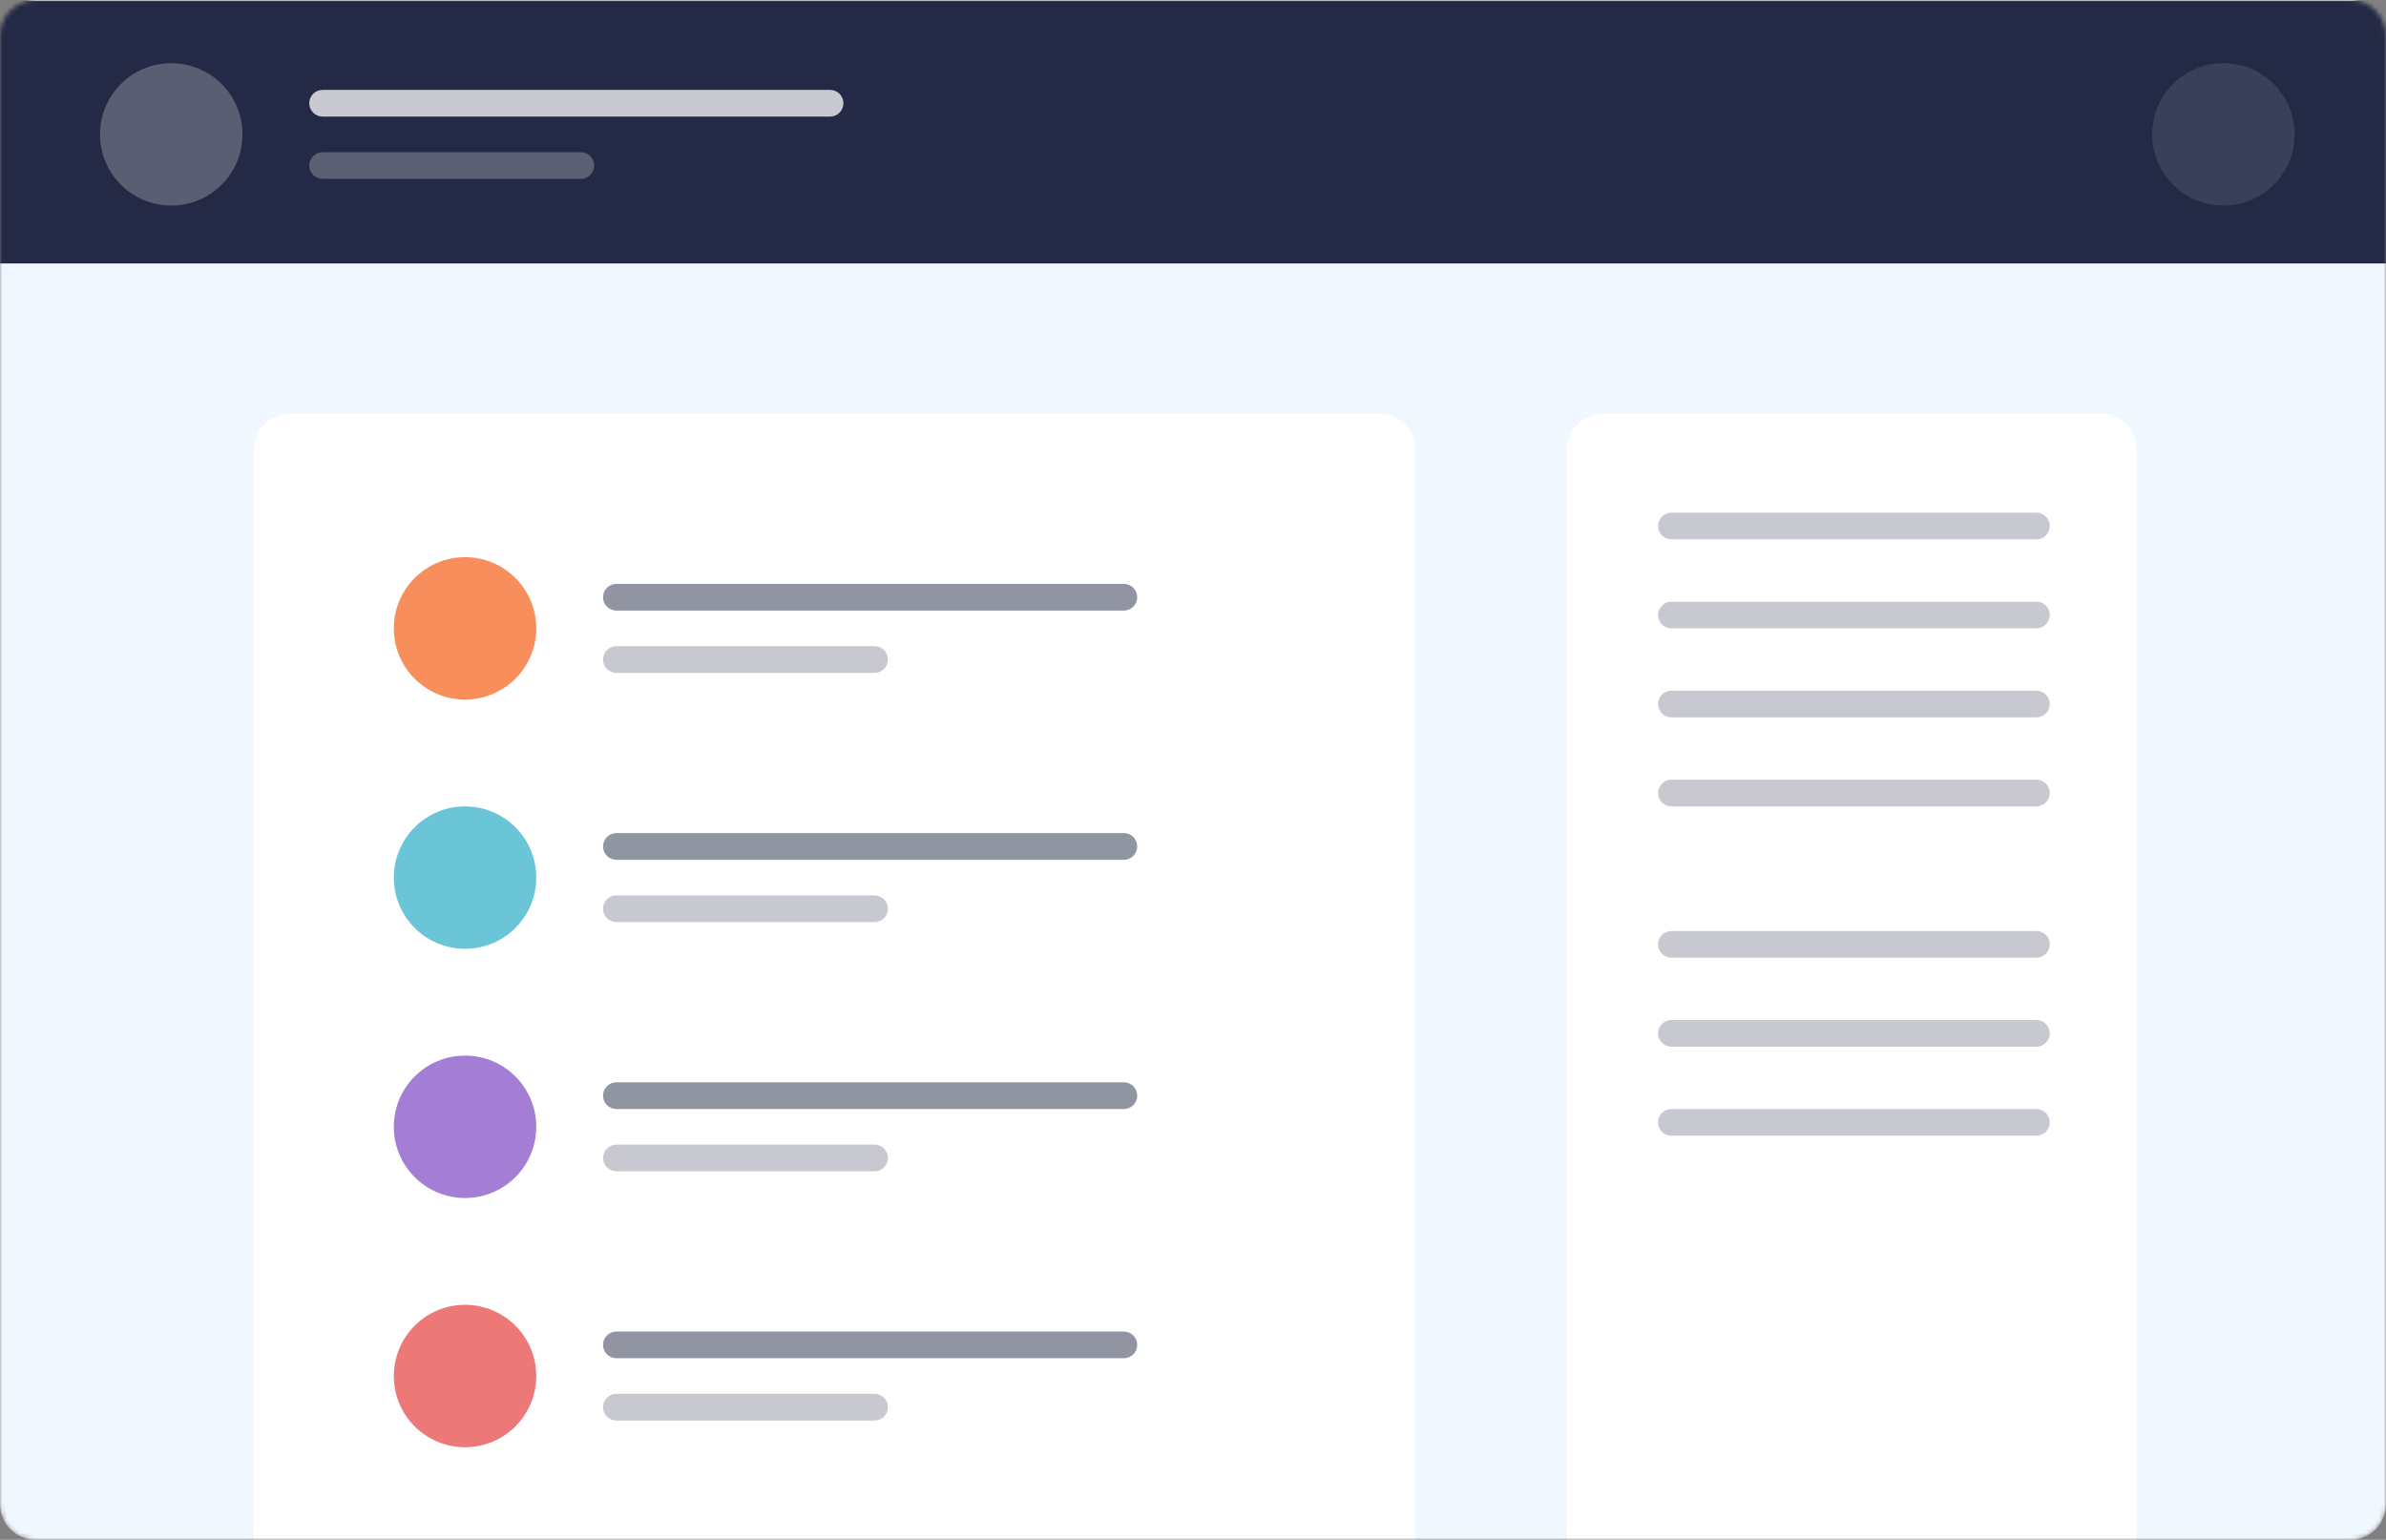<svg width="536" height="346" viewBox="0 0 536 346" fill="none" xmlns="http://www.w3.org/2000/svg">
<rect x="0" y="0" width="536" height="346" fill="#808080" stroke="none"/>
<mask id="mask0" style="mask-type:alpha" maskUnits="userSpaceOnUse" x="0" y="0" width="536" height="346">
<path d="M528 0H8C3.582 0 0 3.582 0 8V338C0 342.418 3.582 346 8 346H528C532.418 346 536 342.418 536 338V8C536 3.582 532.418 0 528 0Z" fill="white"/>
</mask>
<g mask="url(#mask0)">
<path d="M528 0H8C3.582 0 0 3.582 0 8V338C0 342.418 3.582 346 8 346H528C532.418 346 536 342.418 536 338V8C536 3.582 532.418 0 528 0Z" fill="#F0F7FF"/>
<path fill-rule="evenodd" clip-rule="evenodd" d="M-3.53 0.197H543.47V59.197H-3.53V0.197Z" fill="#242A45"/>
<path opacity="0.245" d="M38.47 46.197C47.307 46.197 54.47 39.034 54.47 30.197C54.47 21.36 47.307 14.197 38.47 14.197C29.634 14.197 22.47 21.36 22.47 30.197C22.47 39.034 29.634 46.197 38.47 46.197Z" fill="white"/>
<path opacity="0.104" d="M499.47 46.197C508.307 46.197 515.47 39.034 515.47 30.197C515.47 21.36 508.307 14.197 499.47 14.197C490.634 14.197 483.47 21.36 483.47 30.197C483.47 39.034 490.634 46.197 499.47 46.197Z" fill="white"/>
<path opacity="0.75" d="M186.47 20.197H72.47C70.813 20.197 69.47 21.54 69.47 23.197C69.47 24.854 70.813 26.197 72.47 26.197H186.47C188.127 26.197 189.47 24.854 189.47 23.197C189.47 21.54 188.127 20.197 186.47 20.197Z" fill="white"/>
<path opacity="0.25" d="M130.47 34.197H72.47C70.813 34.197 69.47 35.54 69.47 37.197C69.47 38.854 70.813 40.197 72.47 40.197H130.47C132.127 40.197 133.47 38.854 133.47 37.197C133.47 35.54 132.127 34.197 130.47 34.197Z" fill="white"/>
<path d="M310 93H65C60.582 93 57 96.582 57 101V401C57 405.418 60.582 409 65 409H310C314.418 409 318 405.418 318 401V101C318 96.582 314.418 93 310 93Z" fill="white"/>
<path d="M472 93H360C355.582 93 352 96.582 352 101V401C352 405.418 355.582 409 360 409H472C476.418 409 480 405.418 480 401V101C480 96.582 476.418 93 472 93Z" fill="white"/>
<path opacity="0.5" d="M252.47 131.197H138.47C136.813 131.197 135.47 132.54 135.47 134.197C135.47 135.854 136.813 137.197 138.47 137.197H252.47C254.127 137.197 255.47 135.854 255.47 134.197C255.47 132.54 254.127 131.197 252.47 131.197Z" fill="#242A45"/>
<path d="M104.47 157.197C113.307 157.197 120.47 150.034 120.47 141.197C120.47 132.36 113.307 125.197 104.47 125.197C95.634 125.197 88.47 132.36 88.47 141.197C88.47 150.034 95.634 157.197 104.47 157.197Z" fill="#F98E5D"/>
<path opacity="0.25" d="M457.47 115.197H375.47C373.813 115.197 372.47 116.54 372.47 118.197C372.47 119.854 373.813 121.197 375.47 121.197H457.47C459.127 121.197 460.47 119.854 460.47 118.197C460.47 116.54 459.127 115.197 457.47 115.197Z" fill="#242A45"/>
<path opacity="0.25" d="M457.47 135.197H375.47C373.813 135.197 372.47 136.54 372.47 138.197C372.47 139.854 373.813 141.197 375.47 141.197H457.47C459.127 141.197 460.47 139.854 460.47 138.197C460.47 136.54 459.127 135.197 457.47 135.197Z" fill="#242A45"/>
<path opacity="0.25" d="M457.47 155.197H375.47C373.813 155.197 372.47 156.54 372.47 158.197C372.47 159.854 373.813 161.197 375.47 161.197H457.47C459.127 161.197 460.47 159.854 460.47 158.197C460.47 156.54 459.127 155.197 457.47 155.197Z" fill="#242A45"/>
<path opacity="0.25" d="M457.47 175.197H375.47C373.813 175.197 372.47 176.54 372.47 178.197C372.47 179.854 373.813 181.197 375.47 181.197H457.47C459.127 181.197 460.47 179.854 460.47 178.197C460.47 176.54 459.127 175.197 457.47 175.197Z" fill="#242A45"/>
<path opacity="0.25" d="M457.47 209.197H375.47C373.813 209.197 372.47 210.54 372.47 212.197C372.47 213.854 373.813 215.197 375.47 215.197H457.47C459.127 215.197 460.47 213.854 460.47 212.197C460.47 210.54 459.127 209.197 457.47 209.197Z" fill="#242A45"/>
<path opacity="0.25" d="M457.47 229.197H375.47C373.813 229.197 372.47 230.54 372.47 232.197C372.47 233.854 373.813 235.197 375.47 235.197H457.47C459.127 235.197 460.47 233.854 460.47 232.197C460.47 230.54 459.127 229.197 457.47 229.197Z" fill="#242A45"/>
<path opacity="0.25" d="M457.47 249.197H375.47C373.813 249.197 372.47 250.54 372.47 252.197C372.47 253.854 373.813 255.197 375.47 255.197H457.47C459.127 255.197 460.47 253.854 460.47 252.197C460.47 250.54 459.127 249.197 457.47 249.197Z" fill="#242A45"/>
<path opacity="0.25" d="M196.47 145.197H138.47C136.813 145.197 135.47 146.54 135.47 148.197C135.47 149.854 136.813 151.197 138.47 151.197H196.47C198.127 151.197 199.47 149.854 199.47 148.197C199.47 146.54 198.127 145.197 196.47 145.197Z" fill="#242A45"/>
<path d="M104.47 213.197C113.307 213.197 120.47 206.034 120.47 197.197C120.47 188.36 113.307 181.197 104.47 181.197C95.634 181.197 88.47 188.36 88.47 197.197C88.47 206.034 95.634 213.197 104.47 213.197Z" fill="#6AC6D6"/>
<path opacity="0.5" d="M252.47 187.197H138.47C136.813 187.197 135.47 188.54 135.47 190.197C135.47 191.854 136.813 193.197 138.47 193.197H252.47C254.127 193.197 255.47 191.854 255.47 190.197C255.47 188.54 254.127 187.197 252.47 187.197Z" fill="#242A45"/>
<path opacity="0.25" d="M196.47 201.197H138.47C136.813 201.197 135.47 202.54 135.47 204.197C135.47 205.854 136.813 207.197 138.47 207.197H196.47C198.127 207.197 199.47 205.854 199.47 204.197C199.47 202.54 198.127 201.197 196.47 201.197Z" fill="#242A45"/>
<path d="M104.47 269.197C113.307 269.197 120.47 262.034 120.47 253.197C120.47 244.36 113.307 237.197 104.47 237.197C95.634 237.197 88.47 244.36 88.47 253.197C88.47 262.034 95.634 269.197 104.47 269.197Z" fill="#A47ED4"/>
<path opacity="0.5" d="M252.47 243.197H138.47C136.813 243.197 135.47 244.54 135.47 246.197C135.47 247.854 136.813 249.197 138.47 249.197H252.47C254.127 249.197 255.47 247.854 255.47 246.197C255.47 244.54 254.127 243.197 252.47 243.197Z" fill="#242A45"/>
<path opacity="0.25" d="M196.47 257.197H138.47C136.813 257.197 135.47 258.54 135.47 260.197C135.47 261.854 136.813 263.197 138.47 263.197H196.47C198.127 263.197 199.47 261.854 199.47 260.197C199.47 258.54 198.127 257.197 196.47 257.197Z" fill="#242A45"/>
<path d="M104.47 325.197C113.307 325.197 120.47 318.034 120.47 309.197C120.47 300.36 113.307 293.197 104.47 293.197C95.634 293.197 88.47 300.36 88.47 309.197C88.47 318.034 95.634 325.197 104.47 325.197Z" fill="#EC7878"/>
<path opacity="0.5" d="M252.47 299.197H138.47C136.813 299.197 135.47 300.54 135.47 302.197C135.47 303.854 136.813 305.197 138.47 305.197H252.47C254.127 305.197 255.47 303.854 255.47 302.197C255.47 300.54 254.127 299.197 252.47 299.197Z" fill="#242A45"/>
<path opacity="0.25" d="M196.47 313.197H138.47C136.813 313.197 135.47 314.54 135.47 316.197C135.47 317.854 136.813 319.197 138.47 319.197H196.47C198.127 319.197 199.47 317.854 199.47 316.197C199.47 314.54 198.127 313.197 196.47 313.197Z" fill="#242A45"/>
</g>
</svg>
